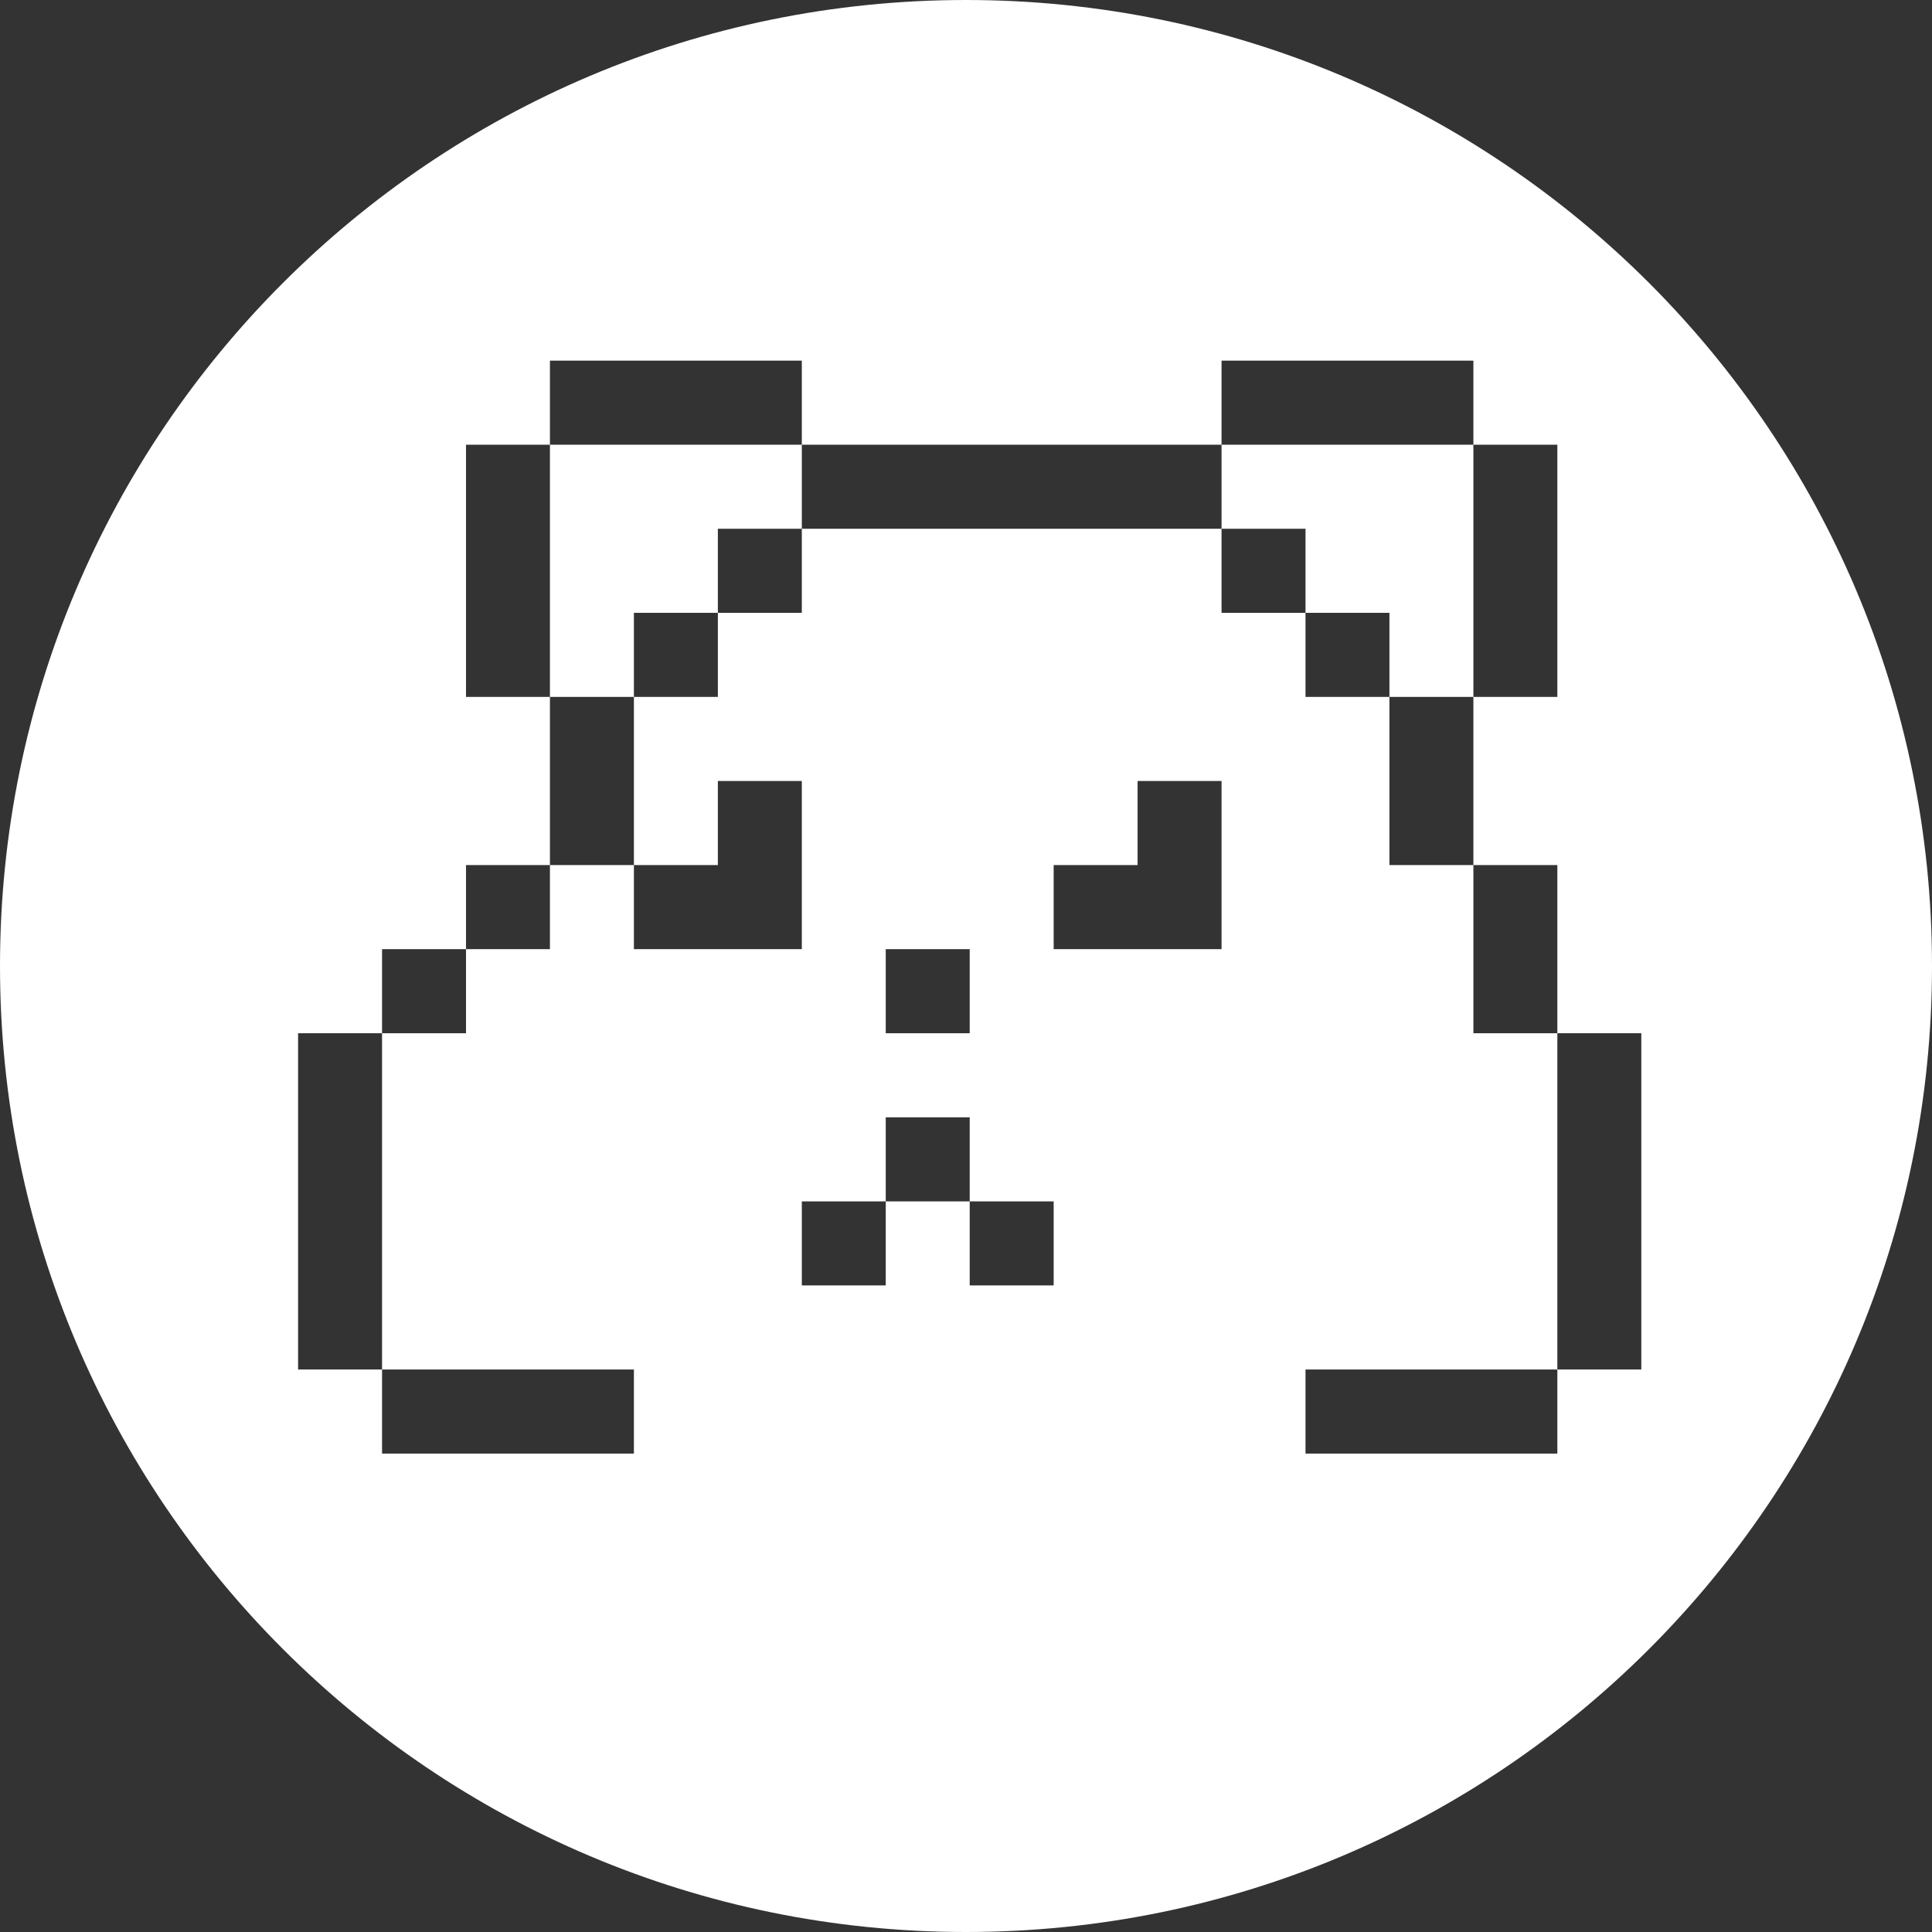 <svg width="48" height="48" viewBox="0 0 48 48" fill="none" xmlns="http://www.w3.org/2000/svg">
<rect x="0" y="0" width="48" height="48" fill="#333333" stroke="none"/>
<path fill-rule="evenodd" clip-rule="evenodd" d="M24 48C37.255 48 48 37.255 48 24C48 10.745 37.255 0 24 0C10.745 0 0 10.745 0 24C0 37.255 10.745 48 24 48ZM15.749 8.96H13.663V11.049H11.578V13.137V15.226V17.315H13.663V19.404V21.493H11.578V23.581H9.492V25.67H7.406V27.759V29.848V31.936V34.025H9.492V36.114H11.578H13.663H15.749V34.025H13.663H11.578H9.492V31.936V29.848V27.759V25.67H11.578V23.581H13.663V21.493H15.749V23.581H17.835H19.921V21.493V19.404H17.835V21.493H15.749V19.404V17.315H17.835V15.226H19.921V13.137H22.006H24.092H26.178H28.263H30.349V15.226H32.435V17.315H34.52V19.404V21.493H36.606V23.581V25.67H38.692V27.759V29.848V31.936V34.025H36.606H34.52H32.435V36.114H34.52H36.606H38.692V34.025H40.778V31.936V29.848V27.759V25.67H38.692V23.581V21.493H36.606V19.404V17.315H38.692V15.226V13.137V11.049H36.606V8.96H34.52H32.435H30.349V11.049H28.263H26.178H24.092H22.006H19.921V8.96H17.835H15.749ZM30.349 11.049H32.435H34.52H36.606V13.137V15.226V17.315H34.52V15.226H32.435V13.137H30.349V11.049ZM19.921 11.049V13.137H17.835V15.226H15.749V17.315H13.663V15.226V13.137V11.049H15.749H17.835H19.921ZM22.006 23.581H24.092V25.67H22.006V23.581ZM22.006 29.848V31.936H19.921V29.848H22.006ZM24.092 29.848H22.006V27.759H24.092V29.848ZM24.092 29.848H26.178V31.936H24.092V29.848ZM28.263 21.493H26.178V23.581H28.263H30.349V21.493V19.404H28.263V21.493Z" fill="white"/>
</svg>
